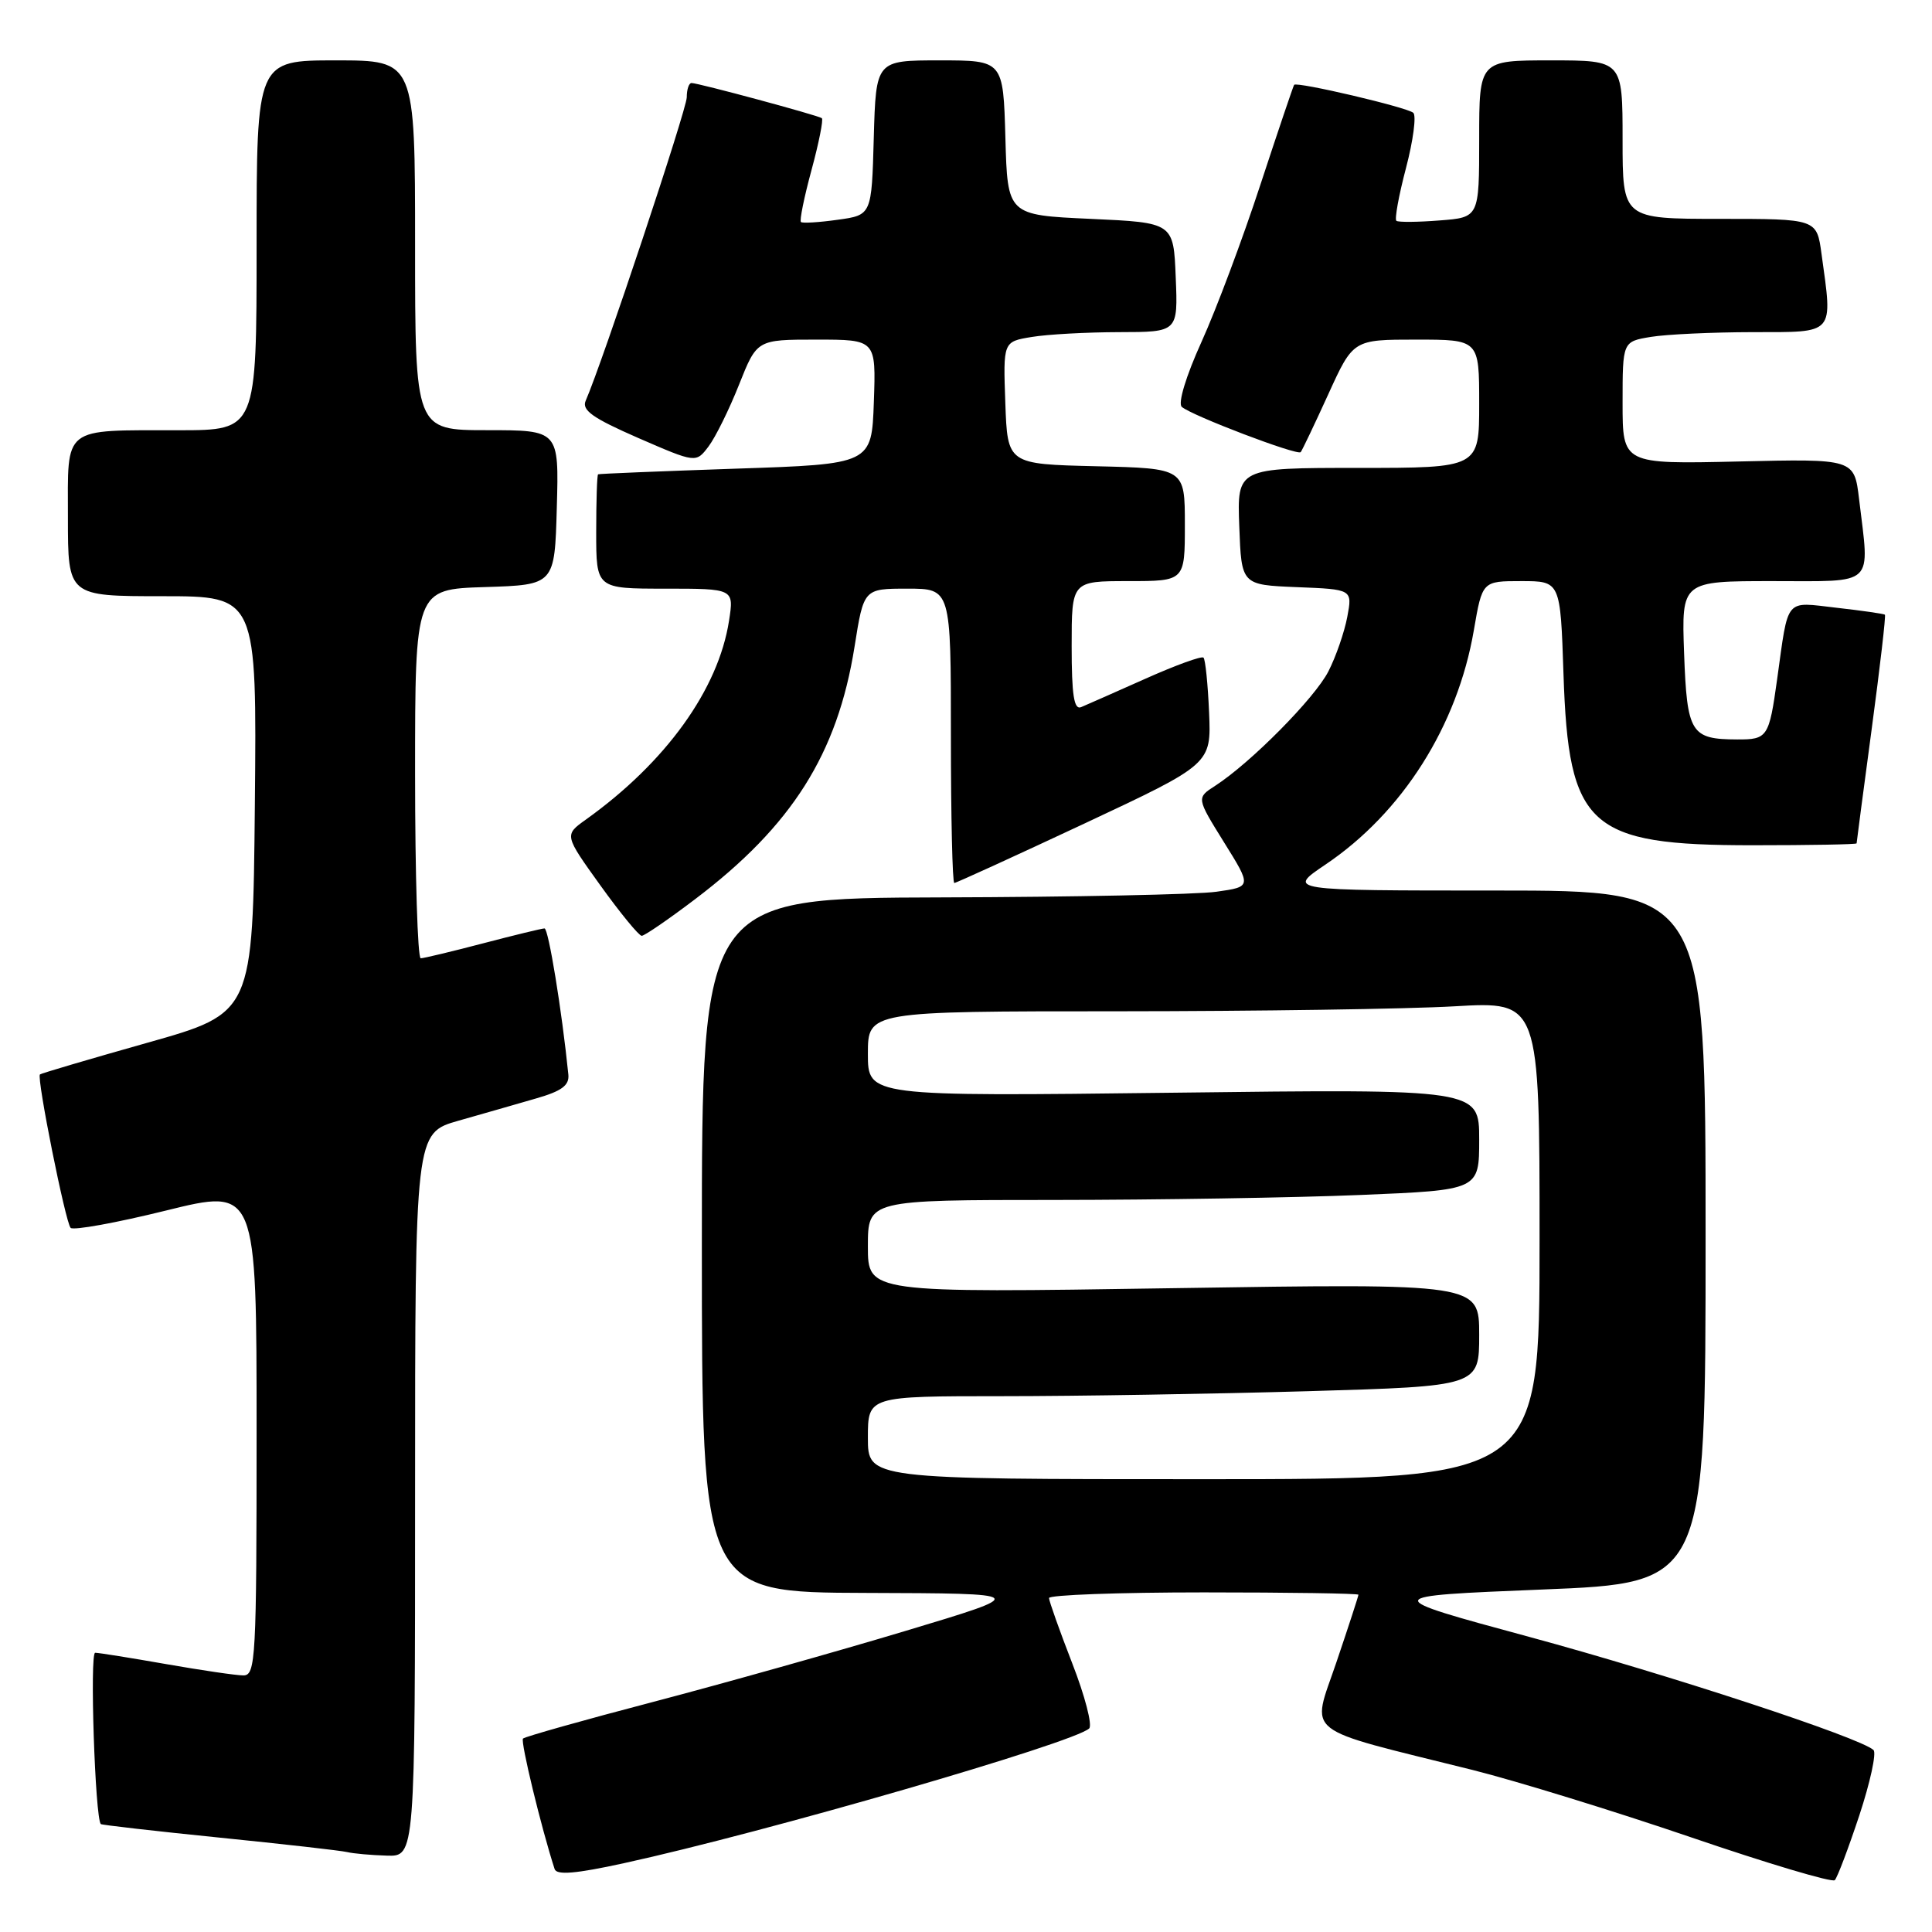 <?xml version="1.0" encoding="UTF-8" standalone="no"?>
<!DOCTYPE svg PUBLIC "-//W3C//DTD SVG 1.1//EN" "http://www.w3.org/Graphics/SVG/1.1/DTD/svg11.dtd" >
<svg xmlns="http://www.w3.org/2000/svg" xmlns:xlink="http://www.w3.org/1999/xlink" version="1.1" viewBox="0 0 256 256">
 <g >
 <path fill="currentColor"
d=" M 246.37 240.55 C 247.81 236.18 248.66 232.28 248.25 231.89 C 246.52 230.25 221.07 221.89 202.61 216.89 C 182.72 211.50 182.72 211.50 204.36 210.62 C 226.00 209.75 226.00 209.75 226.00 163.87 C 226.00 118.00 226.00 118.00 198.26 118.00 C 170.53 118.00 170.53 118.00 175.63 114.56 C 185.83 107.69 193.12 96.18 195.29 83.52 C 196.41 77.00 196.41 77.00 201.58 77.00 C 206.76 77.00 206.76 77.00 207.17 89.30 C 207.84 109.62 210.47 112.00 232.23 112.00 C 239.81 112.00 246.00 111.89 246.01 111.75 C 246.01 111.61 246.91 104.79 248.01 96.59 C 249.11 88.39 249.90 81.58 249.76 81.45 C 249.62 81.33 246.73 80.91 243.35 80.53 C 236.42 79.74 237.01 79.03 235.48 90.00 C 234.41 97.70 234.21 98.00 230.18 97.98 C 224.03 97.96 223.54 97.16 223.15 86.54 C 222.81 77.00 222.81 77.00 234.90 77.00 C 248.64 77.00 247.74 77.85 246.34 66.15 C 245.70 60.79 245.70 60.79 230.35 61.15 C 215.00 61.50 215.00 61.50 215.00 53.38 C 215.00 45.26 215.00 45.26 218.75 44.64 C 220.81 44.30 226.89 44.02 232.25 44.01 C 243.25 44.00 242.85 44.46 241.36 33.64 C 240.73 29.00 240.73 29.00 227.86 29.00 C 215.00 29.00 215.00 29.00 215.00 18.50 C 215.00 8.00 215.00 8.00 205.50 8.00 C 196.00 8.00 196.00 8.00 196.00 18.40 C 196.00 28.81 196.00 28.81 190.75 29.21 C 187.86 29.44 185.29 29.46 185.03 29.26 C 184.77 29.06 185.34 25.91 186.30 22.27 C 187.26 18.62 187.69 15.33 187.27 14.95 C 186.47 14.22 171.84 10.79 171.48 11.24 C 171.37 11.38 169.35 17.35 167.00 24.50 C 164.66 31.65 161.15 41.01 159.21 45.29 C 157.15 49.83 156.06 53.43 156.59 53.91 C 157.86 55.05 171.94 60.41 172.35 59.91 C 172.54 59.68 174.18 56.24 176.00 52.25 C 179.30 45.00 179.30 45.00 187.65 45.00 C 196.00 45.00 196.00 45.00 196.00 53.50 C 196.00 62.00 196.00 62.00 179.96 62.00 C 163.92 62.00 163.92 62.00 164.21 69.75 C 164.50 77.50 164.50 77.50 171.85 77.80 C 179.21 78.09 179.21 78.09 178.52 81.75 C 178.14 83.76 177.02 87.01 176.02 88.96 C 174.21 92.51 165.72 101.08 161.02 104.12 C 158.53 105.72 158.53 105.72 162.19 111.61 C 165.86 117.50 165.86 117.50 161.18 118.16 C 158.61 118.53 142.21 118.86 124.75 118.91 C 93.00 119.00 93.00 119.00 93.00 165.00 C 93.00 211.00 93.00 211.00 114.75 211.07 C 136.50 211.14 136.50 211.14 120.00 216.10 C 110.92 218.83 95.91 223.05 86.63 225.49 C 77.34 227.92 69.55 230.12 69.30 230.37 C 68.94 230.73 71.71 242.17 73.49 247.66 C 73.76 248.49 76.29 248.28 82.68 246.88 C 101.41 242.79 142.27 230.95 144.32 229.03 C 144.77 228.61 143.76 224.71 142.07 220.38 C 140.39 216.05 139.01 212.16 139.00 211.75 C 139.00 211.34 148.22 211.00 159.50 211.00 C 170.78 211.00 180.00 211.14 180.00 211.31 C 180.00 211.48 178.69 215.51 177.08 220.26 C 173.76 230.08 172.15 228.80 195.09 234.52 C 200.91 235.98 213.96 240.00 224.09 243.46 C 234.21 246.92 242.78 249.48 243.12 249.13 C 243.46 248.78 244.92 244.92 246.37 240.55 Z  M 55.00 198.07 C 55.00 150.14 55.00 150.14 60.75 148.50 C 63.91 147.60 68.53 146.28 71.00 145.56 C 74.43 144.58 75.45 143.82 75.31 142.39 C 74.45 133.88 72.67 123.00 72.15 123.02 C 71.79 123.03 68.12 123.92 64.00 125.00 C 59.88 126.08 56.16 126.97 55.75 126.98 C 55.34 126.99 55.00 115.99 55.00 102.54 C 55.00 78.08 55.00 78.08 64.25 77.79 C 73.50 77.50 73.50 77.50 73.78 67.25 C 74.07 57.00 74.07 57.00 64.53 57.00 C 55.00 57.00 55.00 57.00 55.00 32.50 C 55.00 8.00 55.00 8.00 44.50 8.00 C 34.00 8.00 34.00 8.00 34.00 32.50 C 34.00 57.00 34.00 57.00 23.75 57.01 C 8.10 57.03 9.00 56.33 9.00 68.62 C 9.00 79.00 9.00 79.00 21.52 79.00 C 34.03 79.00 34.03 79.00 33.77 106.61 C 33.50 134.23 33.50 134.23 19.53 138.17 C 11.84 140.34 5.44 142.23 5.29 142.37 C 4.84 142.83 8.68 162.01 9.36 162.70 C 9.73 163.06 15.42 162.03 22.01 160.40 C 34.00 157.44 34.00 157.44 34.00 189.72 C 34.00 219.80 33.88 222.00 32.25 222.00 C 31.29 222.00 26.68 221.32 22.00 220.50 C 17.32 219.68 13.10 219.00 12.61 219.00 C 11.87 219.00 12.60 240.94 13.36 241.70 C 13.49 241.82 20.55 242.63 29.05 243.49 C 37.55 244.35 45.17 245.21 46.00 245.41 C 46.83 245.61 49.19 245.82 51.25 245.88 C 55.00 246.00 55.00 246.00 55.00 198.07 Z  M 92.10 119.15 C 104.95 109.42 110.97 99.89 113.23 85.70 C 114.45 78.00 114.45 78.00 120.23 78.00 C 126.00 78.00 126.00 78.00 126.00 97.50 C 126.00 108.22 126.20 117.00 126.45 117.00 C 126.69 117.00 134.45 113.45 143.70 109.12 C 160.50 101.24 160.50 101.24 160.21 94.41 C 160.05 90.66 159.72 87.39 159.47 87.14 C 159.23 86.89 155.76 88.15 151.76 89.94 C 147.77 91.72 143.94 93.41 143.25 93.70 C 142.31 94.09 142.00 92.10 142.00 85.61 C 142.00 77.00 142.00 77.00 149.50 77.00 C 157.00 77.00 157.00 77.00 157.00 69.53 C 157.00 62.06 157.00 62.06 145.25 61.78 C 133.50 61.50 133.50 61.50 133.21 53.39 C 132.92 45.27 132.92 45.27 136.71 44.65 C 138.80 44.30 144.01 44.02 148.29 44.01 C 156.09 44.00 156.09 44.00 155.79 36.75 C 155.50 29.50 155.50 29.50 144.50 29.00 C 133.50 28.50 133.50 28.50 133.22 18.25 C 132.93 8.00 132.93 8.00 124.50 8.00 C 116.07 8.00 116.07 8.00 115.78 18.25 C 115.50 28.50 115.50 28.50 111.00 29.12 C 108.53 29.47 106.33 29.60 106.13 29.42 C 105.92 29.24 106.55 26.14 107.53 22.53 C 108.51 18.92 109.12 15.83 108.90 15.66 C 108.42 15.29 92.53 11.00 91.63 11.00 C 91.28 11.00 91.00 11.85 91.00 12.89 C 91.00 14.48 79.79 48.13 77.61 53.09 C 77.05 54.35 78.52 55.39 84.56 58.03 C 92.22 61.36 92.22 61.36 93.89 59.15 C 94.81 57.93 96.63 54.24 97.93 50.96 C 100.30 45.00 100.30 45.00 108.19 45.00 C 116.08 45.00 116.08 45.00 115.79 53.25 C 115.50 61.50 115.50 61.50 97.50 62.10 C 87.60 62.44 79.39 62.77 79.25 62.85 C 79.11 62.93 79.00 66.38 79.00 70.50 C 79.00 78.00 79.00 78.00 88.13 78.00 C 97.26 78.00 97.26 78.00 96.60 82.25 C 95.19 91.35 88.23 101.02 77.63 108.60 C 74.76 110.65 74.76 110.65 79.56 117.33 C 82.20 121.00 84.66 124.00 85.03 124.00 C 85.40 124.00 88.58 121.82 92.10 119.15 Z  M 115.00 190.50 C 115.00 185.00 115.00 185.00 132.84 185.00 C 142.65 185.00 160.87 184.70 173.34 184.34 C 196.00 183.68 196.00 183.68 196.00 176.87 C 196.00 170.06 196.00 170.06 155.50 170.69 C 115.00 171.32 115.00 171.32 115.00 165.16 C 115.00 159.00 115.00 159.00 139.75 159.00 C 153.36 158.99 171.59 158.70 180.25 158.34 C 196.00 157.69 196.00 157.69 196.00 150.99 C 196.00 144.29 196.00 144.29 155.50 144.79 C 115.00 145.28 115.00 145.28 115.00 139.64 C 115.00 134.00 115.00 134.00 148.25 134.00 C 166.54 133.99 186.56 133.70 192.75 133.34 C 204.00 132.69 204.00 132.69 204.00 164.35 C 204.00 196.00 204.00 196.00 159.50 196.00 C 115.00 196.00 115.00 196.00 115.00 190.50 Z "/>
</g>
</svg>
